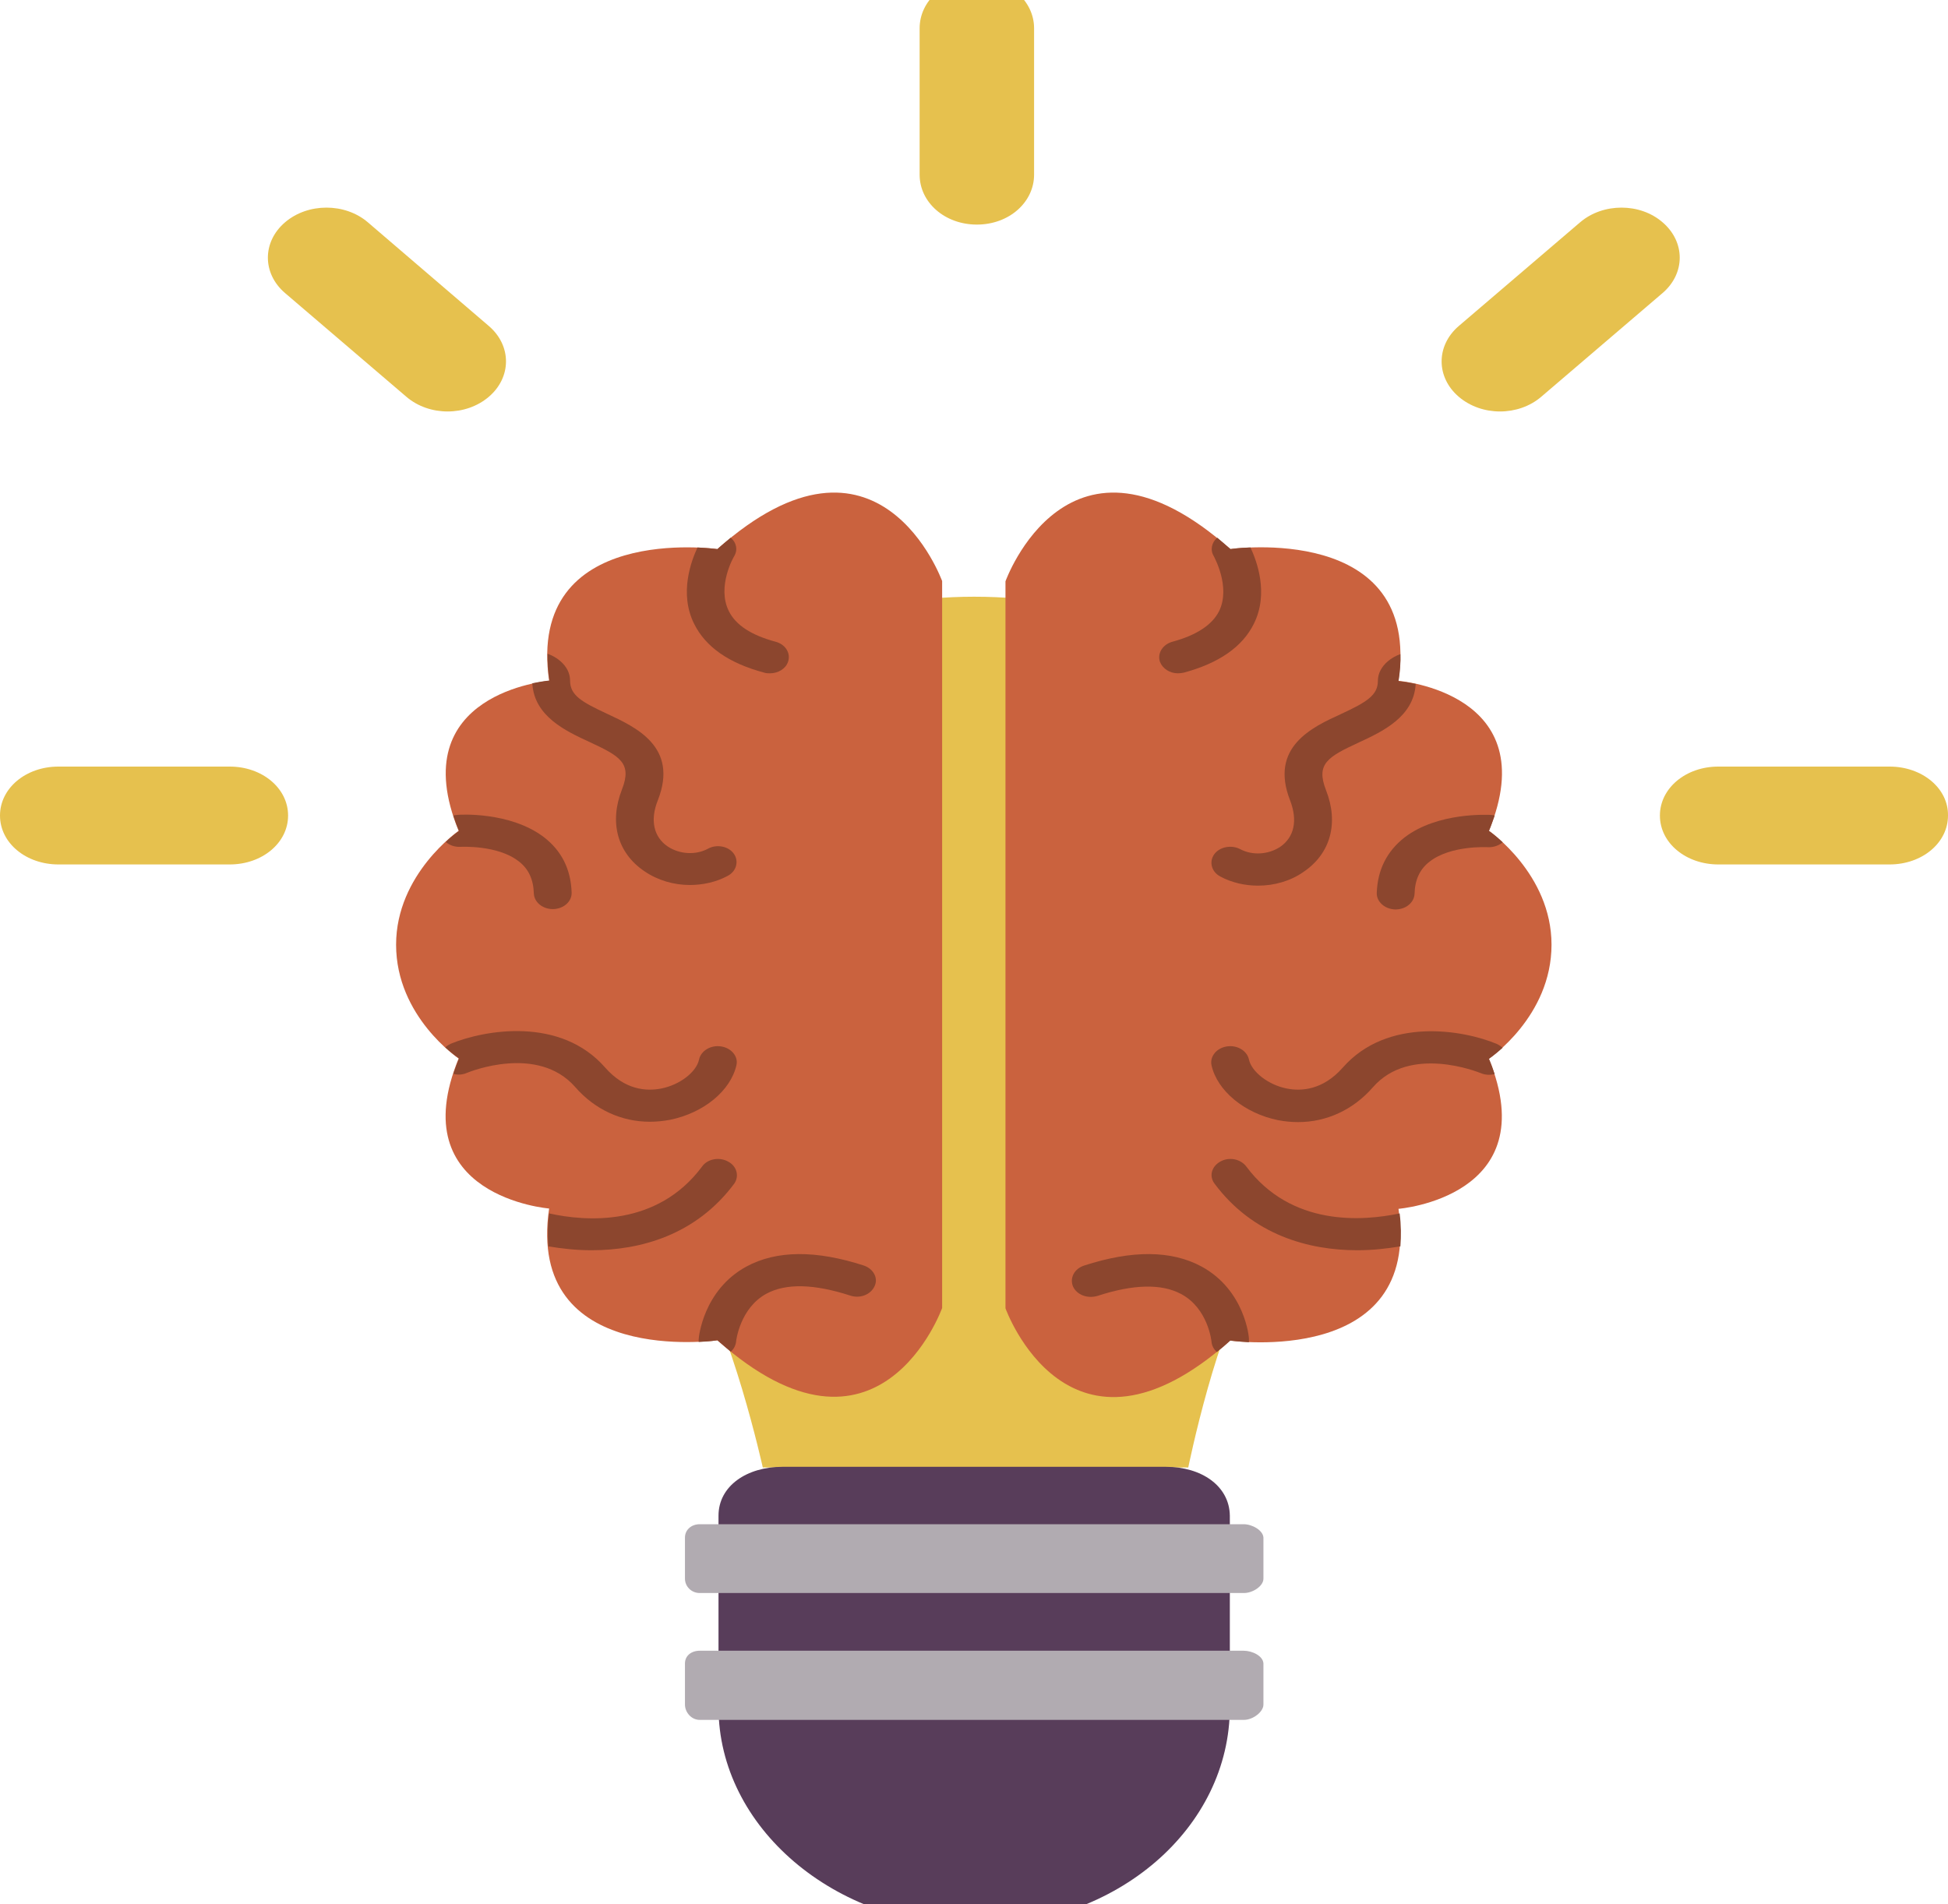 <svg width="45" height="44" viewBox="0 0 45 44" fill="none" xmlns="http://www.w3.org/2000/svg">
<path d="M22.504 13.787C17.224 13.787 12.896 17.464 12.896 22C12.896 22.151 12.905 22.294 12.914 22.437H12.896C12.896 24.713 15.118 28.081 15.999 29.339C16.889 30.605 17.621 33.906 17.621 33.906H27.45C27.45 33.906 28.119 30.598 29.001 29.339C29.891 28.073 32.104 24.72 32.104 22.445L32.086 22.437C32.095 22.294 32.104 22.143 32.104 21.992C32.104 17.464 27.89 13.787 22.504 13.787Z" fill="#E6C14E"/>
<path d="M26.938 33.891H22.504H18.07C17.259 33.891 16.598 34.328 16.598 35.021V39.444C16.598 42.224 19.287 44.5 22.504 44.5C25.819 44.5 28.41 42.224 28.41 39.444V35.021C28.401 34.328 27.749 33.891 26.938 33.891Z" fill="#583D5A"/>
<path d="M28.728 35.217H22.443H16.166C15.964 35.217 15.823 35.352 15.823 35.526V36.475C15.823 36.648 15.964 36.807 16.166 36.807H22.451H28.736C28.939 36.807 29.186 36.648 29.186 36.475V35.526C29.177 35.36 28.93 35.217 28.728 35.217Z" fill="#B1ABB1"/>
<path d="M28.728 38.14H22.443H16.166C15.964 38.14 15.823 38.261 15.823 38.434V39.384C15.823 39.557 15.964 39.738 16.166 39.738H22.451H28.736C28.939 39.738 29.186 39.557 29.186 39.384V38.434C29.177 38.261 28.93 38.14 28.728 38.14Z" fill="#B1ABB1"/>
<path d="M22.566 -0.5C21.817 -0.5 21.244 0.02 21.244 0.653V4.036C21.244 4.677 21.826 5.189 22.566 5.189C23.315 5.189 23.888 4.669 23.888 4.036V0.653C23.888 0.02 23.306 -0.5 22.566 -0.5Z" fill="#E6C14E"/>
<path d="M43.651 17.712H39.693C38.944 17.712 38.345 18.21 38.345 18.843C38.345 19.483 38.953 19.973 39.693 19.973H43.651C44.401 19.973 45 19.476 45 18.843C45.009 18.21 44.401 17.712 43.651 17.712Z" fill="#E6C14E"/>
<path d="M5.307 17.712H1.349C0.599 17.712 0 18.21 0 18.843C0 19.483 0.608 19.973 1.349 19.973H5.307C6.056 19.973 6.655 19.476 6.655 18.843C6.655 18.21 6.056 17.712 5.307 17.712Z" fill="#E6C14E"/>
<path d="M8.497 5.136C7.969 4.684 7.114 4.684 6.585 5.136C6.056 5.588 6.056 6.319 6.585 6.771L9.388 9.168C9.652 9.394 9.996 9.507 10.34 9.507C10.684 9.507 11.027 9.394 11.292 9.168C11.821 8.716 11.821 7.985 11.292 7.532L8.497 5.136Z" fill="#E6C14E"/>
<path d="M36.502 5.136L33.699 7.532C33.17 7.985 33.17 8.716 33.699 9.168C33.964 9.394 34.307 9.507 34.651 9.507C34.995 9.507 35.339 9.394 35.603 9.168L38.406 6.771C38.935 6.319 38.935 5.588 38.406 5.136C37.886 4.684 37.031 4.684 36.502 5.136Z" fill="#E6C14E"/>
<path d="M35.841 21.827C35.841 20.192 34.395 19.197 34.395 19.197C35.709 16.002 32.306 15.731 32.306 15.731C32.844 12.054 28.419 12.687 28.419 12.687C24.681 9.364 23.227 13.432 23.227 13.432V30.228C23.227 30.228 24.681 34.297 28.419 30.974C28.419 30.974 32.835 31.6 32.306 27.93C32.306 27.93 35.7 27.659 34.395 24.464C34.395 24.456 35.841 23.492 35.841 21.827Z" fill="#CA623E"/>
<path d="M28.428 12.687C28.322 12.596 28.216 12.506 28.119 12.423C27.987 12.536 27.952 12.709 28.04 12.852C28.04 12.86 28.437 13.553 28.163 14.118C28.005 14.435 27.643 14.676 27.088 14.826C26.859 14.887 26.727 15.098 26.797 15.294C26.859 15.452 27.026 15.557 27.211 15.557C27.255 15.557 27.299 15.55 27.344 15.542C28.155 15.324 28.701 14.947 28.965 14.412C29.318 13.704 29.027 12.95 28.886 12.649C28.604 12.656 28.428 12.687 28.428 12.687Z" fill="#8C462E"/>
<path d="M32.35 15.113C32.245 15.15 32.139 15.211 32.06 15.279C31.91 15.407 31.83 15.565 31.83 15.731C31.83 16.062 31.575 16.221 30.975 16.499C30.314 16.801 29.318 17.26 29.803 18.496C29.979 18.956 29.9 19.34 29.574 19.566C29.3 19.747 28.93 19.77 28.648 19.619C28.445 19.513 28.172 19.566 28.049 19.739C27.925 19.913 27.987 20.146 28.19 20.252C28.454 20.395 28.763 20.463 29.062 20.463C29.433 20.463 29.812 20.357 30.111 20.146C30.737 19.724 30.931 19.016 30.631 18.255C30.393 17.645 30.676 17.486 31.39 17.155C31.927 16.906 32.659 16.567 32.703 15.806C32.712 15.806 32.721 15.806 32.721 15.806C32.474 15.753 32.306 15.738 32.306 15.738C32.342 15.512 32.359 15.301 32.35 15.113Z" fill="#8C462E"/>
<path d="M34.396 19.197C34.449 19.076 34.484 18.956 34.528 18.843C34.492 18.835 34.466 18.828 34.431 18.828C34.378 18.828 33.214 18.76 32.447 19.348C32.042 19.664 31.822 20.094 31.804 20.629C31.795 20.832 31.989 21.005 32.227 21.013H32.236C32.474 21.013 32.668 20.855 32.677 20.651C32.685 20.327 32.8 20.078 33.029 19.905C33.514 19.528 34.352 19.574 34.369 19.574C34.501 19.581 34.625 19.536 34.713 19.461C34.528 19.287 34.396 19.197 34.396 19.197Z" fill="#8C462E"/>
<path d="M31.019 24.667C30.561 25.187 30.059 25.218 29.724 25.15C29.3 25.067 28.913 24.765 28.851 24.479C28.807 24.276 28.578 24.14 28.34 24.178C28.102 24.215 27.943 24.411 27.987 24.615C28.119 25.202 28.745 25.722 29.521 25.881C29.68 25.911 29.829 25.926 29.988 25.926C30.64 25.926 31.257 25.647 31.716 25.12C32.571 24.14 34.131 24.765 34.21 24.796C34.316 24.841 34.431 24.841 34.528 24.818C34.492 24.705 34.448 24.585 34.395 24.464C34.395 24.464 34.528 24.374 34.713 24.208C34.678 24.178 34.633 24.148 34.589 24.125C33.805 23.793 32.051 23.492 31.019 24.667Z" fill="#8C462E"/>
<path d="M27.758 29.264C27.062 28.887 26.154 28.88 25.043 29.241C24.814 29.317 24.708 29.528 24.787 29.724C24.875 29.919 25.122 30.01 25.352 29.942C26.18 29.671 26.832 29.656 27.282 29.897C27.908 30.228 27.987 30.989 27.987 31.005C27.996 31.095 28.04 31.178 28.111 31.238C28.216 31.155 28.313 31.072 28.419 30.974C28.419 30.974 28.587 30.997 28.851 31.012C28.851 30.989 28.851 30.974 28.851 30.952C28.86 30.899 28.754 29.806 27.758 29.264Z" fill="#8C462E"/>
<path d="M28.789 26.951C28.657 26.777 28.393 26.724 28.19 26.838C27.987 26.951 27.925 27.177 28.058 27.35C28.939 28.533 30.226 28.887 31.354 28.887C31.707 28.887 32.042 28.849 32.35 28.797C32.368 28.563 32.368 28.314 32.333 28.036C31.478 28.216 29.829 28.345 28.789 26.951Z" fill="#8C462E"/>
<path d="M16.572 12.687C16.572 12.687 12.156 12.061 12.685 15.731C12.685 15.731 9.291 16.002 10.595 19.197C10.595 19.197 9.15 20.192 9.15 21.827C9.15 23.492 10.595 24.456 10.595 24.456C9.282 27.651 12.685 27.923 12.685 27.923C12.147 31.6 16.572 30.967 16.572 30.967C20.309 34.29 21.764 30.221 21.764 30.221V13.425C21.764 13.432 20.309 9.364 16.572 12.687Z" fill="#CA623E"/>
<path d="M17.912 14.826C17.356 14.676 16.995 14.442 16.836 14.118C16.554 13.553 16.951 12.86 16.96 12.852C17.048 12.702 17.013 12.536 16.88 12.423C16.784 12.506 16.678 12.589 16.572 12.687C16.572 12.687 16.396 12.664 16.113 12.649C15.973 12.95 15.682 13.704 16.034 14.412C16.299 14.947 16.836 15.324 17.656 15.542C17.7 15.557 17.744 15.557 17.788 15.557C17.974 15.557 18.15 15.452 18.203 15.294C18.273 15.098 18.15 14.887 17.912 14.826Z" fill="#8C462E"/>
<path d="M16.352 19.611C16.069 19.762 15.699 19.739 15.426 19.559C15.1 19.34 15.012 18.948 15.197 18.489C15.682 17.253 14.685 16.801 14.024 16.492C13.425 16.213 13.169 16.062 13.169 15.723C13.169 15.557 13.09 15.399 12.94 15.271C12.852 15.196 12.755 15.143 12.649 15.105C12.649 15.294 12.658 15.505 12.693 15.723C12.693 15.723 12.526 15.738 12.279 15.791C12.288 15.791 12.297 15.791 12.297 15.791C12.341 16.552 13.072 16.891 13.61 17.14C14.324 17.471 14.606 17.63 14.368 18.24C14.069 19.001 14.262 19.709 14.888 20.131C15.197 20.342 15.567 20.448 15.937 20.448C16.237 20.448 16.546 20.38 16.81 20.237C17.013 20.131 17.074 19.898 16.951 19.724C16.828 19.551 16.554 19.498 16.352 19.611Z" fill="#8C462E"/>
<path d="M10.569 18.828C10.534 18.828 10.507 18.835 10.472 18.843C10.507 18.956 10.551 19.076 10.604 19.197C10.604 19.197 10.472 19.287 10.296 19.453C10.384 19.529 10.507 19.574 10.639 19.566C10.657 19.566 11.495 19.521 11.979 19.898C12.209 20.071 12.323 20.32 12.332 20.644C12.341 20.847 12.535 21.005 12.773 21.005H12.781C13.019 20.998 13.213 20.832 13.205 20.621C13.187 20.086 12.975 19.657 12.561 19.34C11.785 18.752 10.622 18.82 10.569 18.828Z" fill="#8C462E"/>
<path d="M16.66 24.178C16.422 24.14 16.193 24.276 16.149 24.479C16.087 24.773 15.699 25.067 15.276 25.15C14.932 25.218 14.439 25.187 13.98 24.667C12.949 23.484 11.195 23.793 10.41 24.117C10.366 24.14 10.322 24.163 10.287 24.2C10.472 24.366 10.604 24.456 10.604 24.456C10.551 24.577 10.516 24.698 10.472 24.811C10.578 24.841 10.684 24.833 10.789 24.788C10.86 24.758 12.42 24.132 13.284 25.112C13.742 25.64 14.359 25.918 15.012 25.918C15.162 25.918 15.32 25.903 15.479 25.873C16.255 25.715 16.88 25.202 17.013 24.607C17.057 24.411 16.898 24.215 16.66 24.178Z" fill="#8C462E"/>
<path d="M19.957 29.241C18.846 28.88 17.938 28.887 17.242 29.264C16.246 29.806 16.14 30.899 16.14 30.944C16.14 30.967 16.14 30.989 16.14 31.005C16.405 30.997 16.572 30.967 16.572 30.967C16.678 31.057 16.784 31.148 16.881 31.231C16.951 31.17 16.995 31.087 17.004 30.997C17.004 30.982 17.092 30.221 17.709 29.889C18.159 29.648 18.802 29.663 19.64 29.934C19.869 30.01 20.116 29.912 20.204 29.716C20.292 29.528 20.177 29.317 19.957 29.241Z" fill="#8C462E"/>
<path d="M16.819 26.838C16.616 26.724 16.343 26.777 16.22 26.951C15.179 28.352 13.531 28.224 12.685 28.036C12.649 28.314 12.649 28.571 12.667 28.797C12.976 28.849 13.311 28.887 13.663 28.887C14.8 28.887 16.078 28.533 16.96 27.35C17.083 27.177 17.022 26.943 16.819 26.838Z" fill="#8C462E"/>
</svg>
